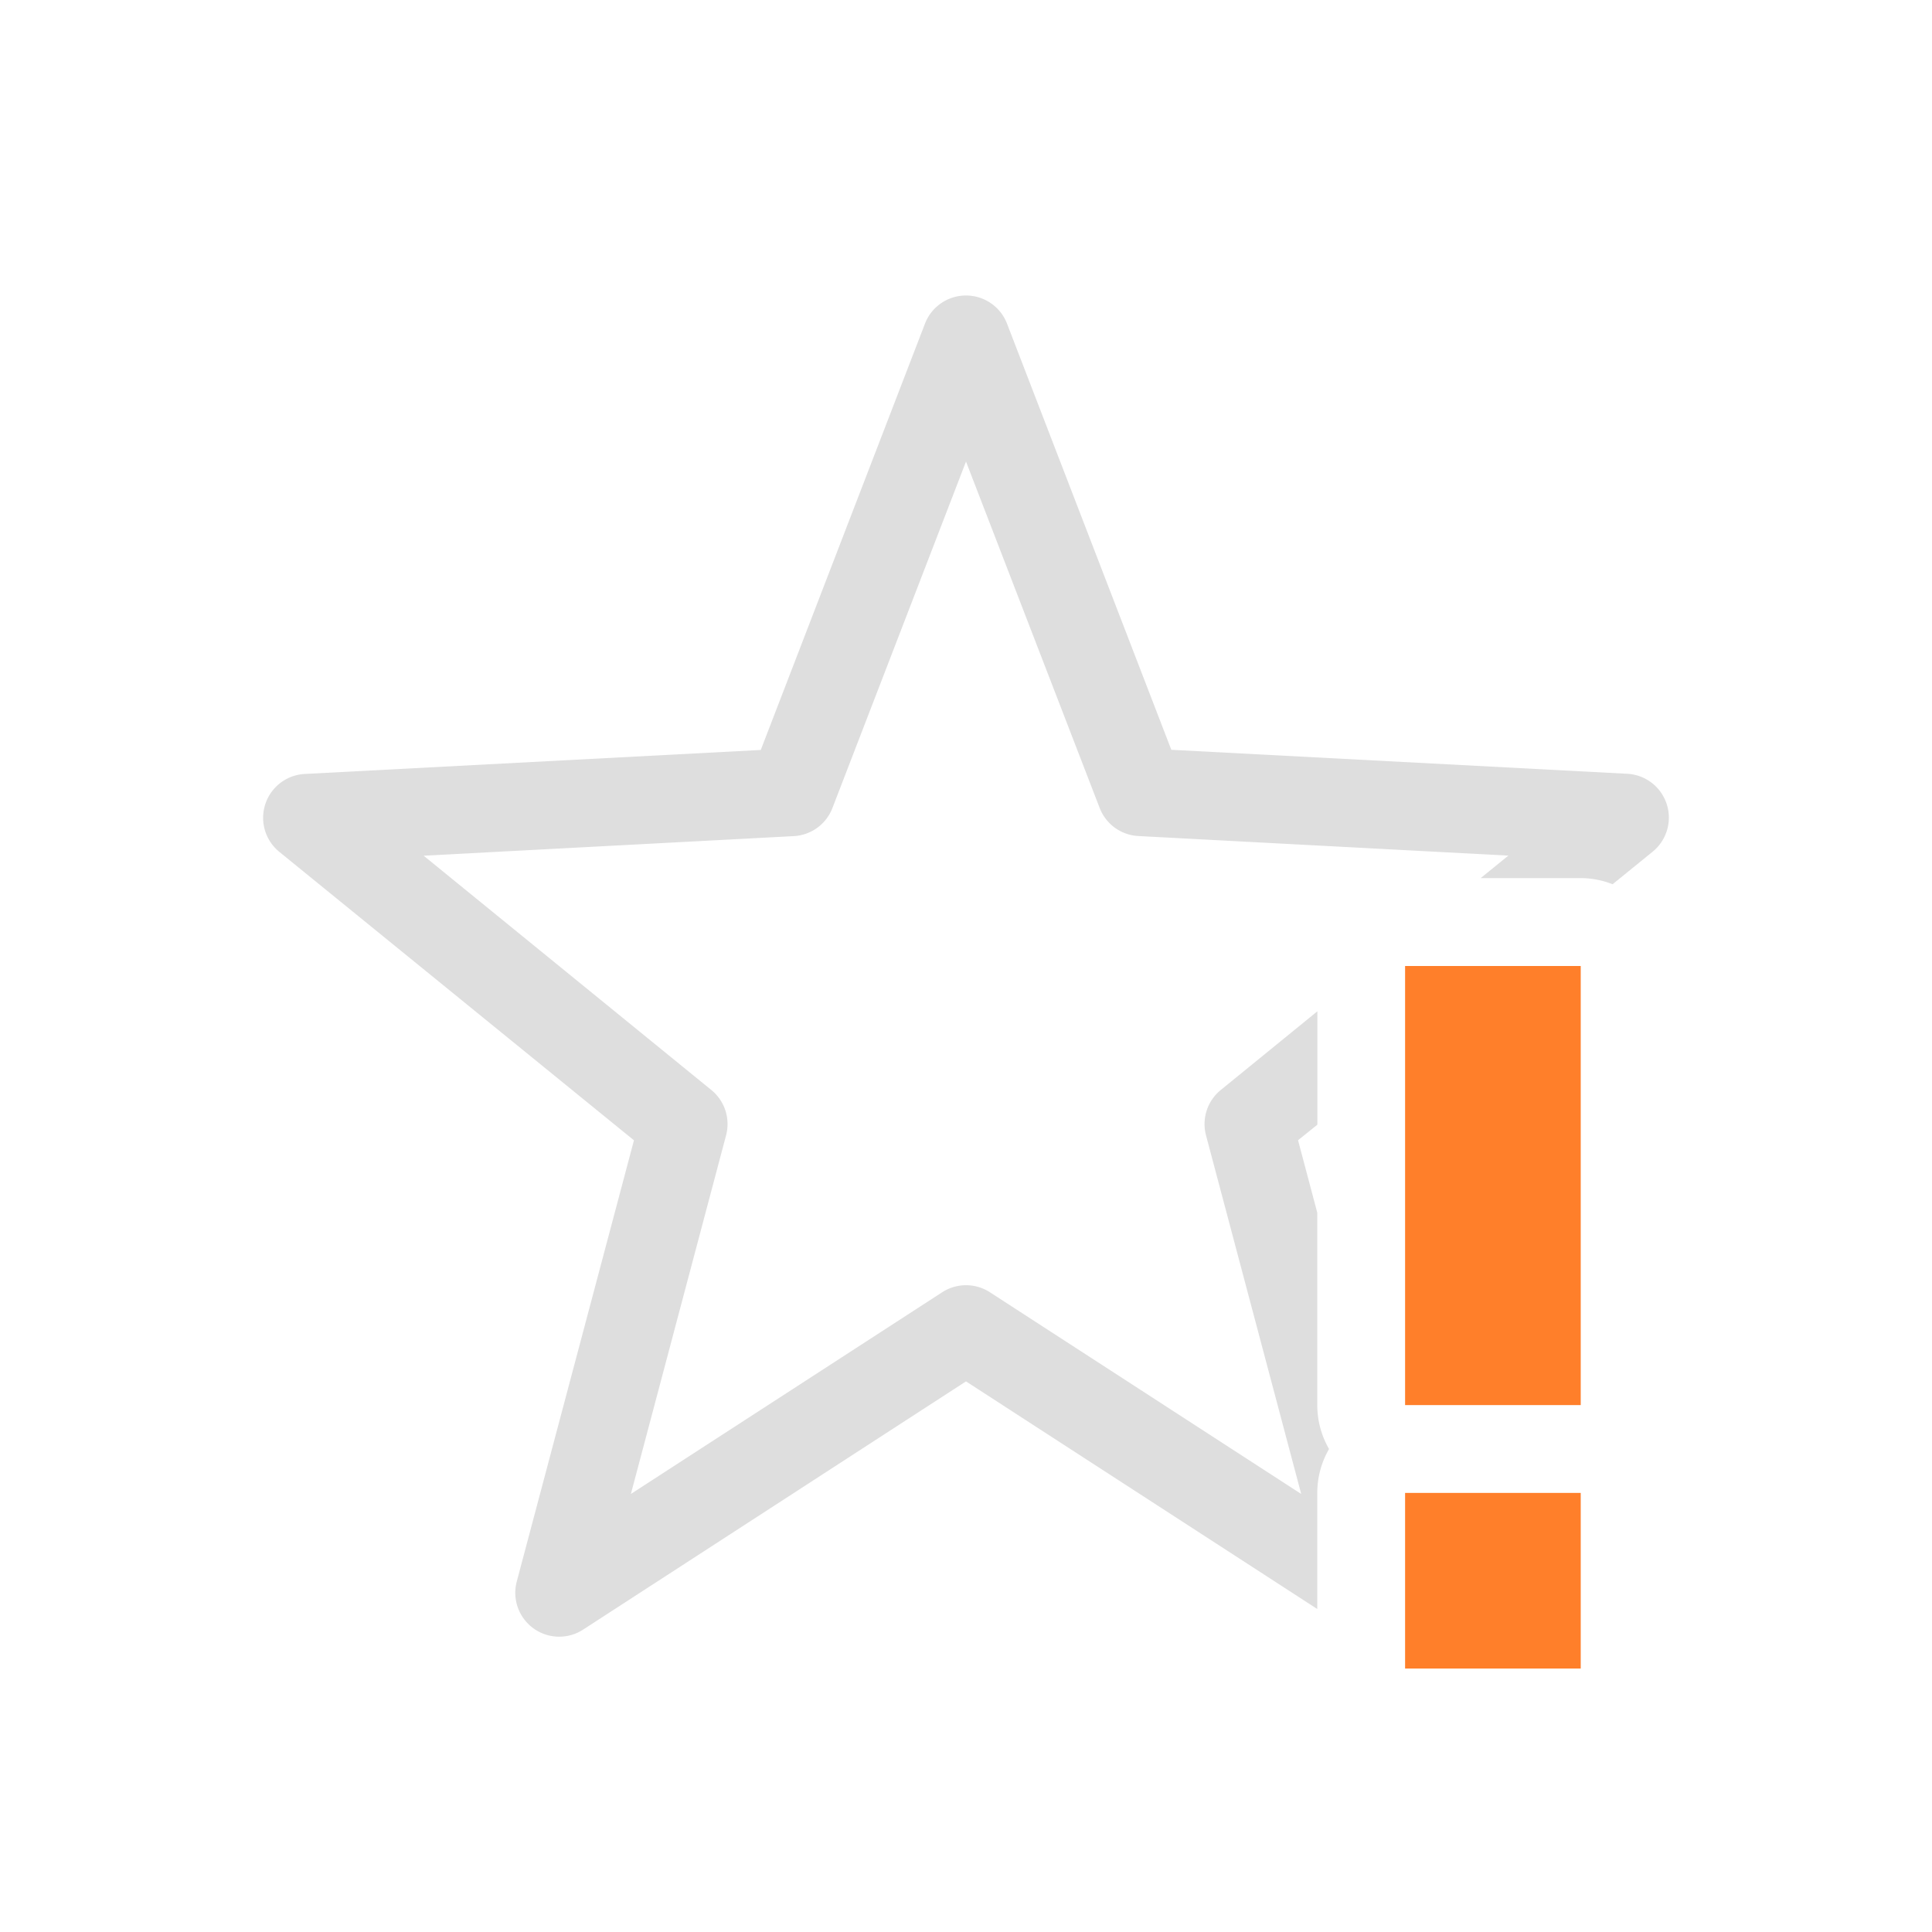<svg xmlns="http://www.w3.org/2000/svg" width="22" height="22">
<defs>
<style id="current-color-scheme" type="text/css">
.ColorScheme-Contrast{color:#dedede}
</style>
</defs>
<path fill="currentColor" d="M11.002 3.365a.5.5 0 0 0-.469.32L8.663 8.54l-5.188.273a.5.5 0 0 0-.291.89l4.035 3.282-1.334 5.022a.5.5 0 0 0 .756.549L11 15.73l4 2.592V17a1 1 0 0 1 .134-.5A1 1 0 0 1 15 16v-2.191l-.219-.825.22-.177v-1.291l-1.1.896a.5.5 0 0 0-.168.516l1.084 4.084-3.545-2.297a.5.5 0 0 0-.543 0l-3.545 2.297 1.084-4.084a.5.5 0 0 0-.168-.516L4.824 9.744l4.215-.223a.5.5 0 0 0 .44-.32L11 5.256 12.522 9.2a.5.5 0 0 0 .44.32l4.214.223-.315.256h1.14a1 1 0 0 1 .362.07l.454-.369a.5.5 0 0 0-.291-.889l-5.188-.273-1.871-4.853a.5.5 0 0 0-.465-.32" class="ColorScheme-Contrast"/>
<path fill="#ff7f2a" d="M16 11v5h2v-5zm0 6v2h2v-2z" class="warning"/>
</svg>
